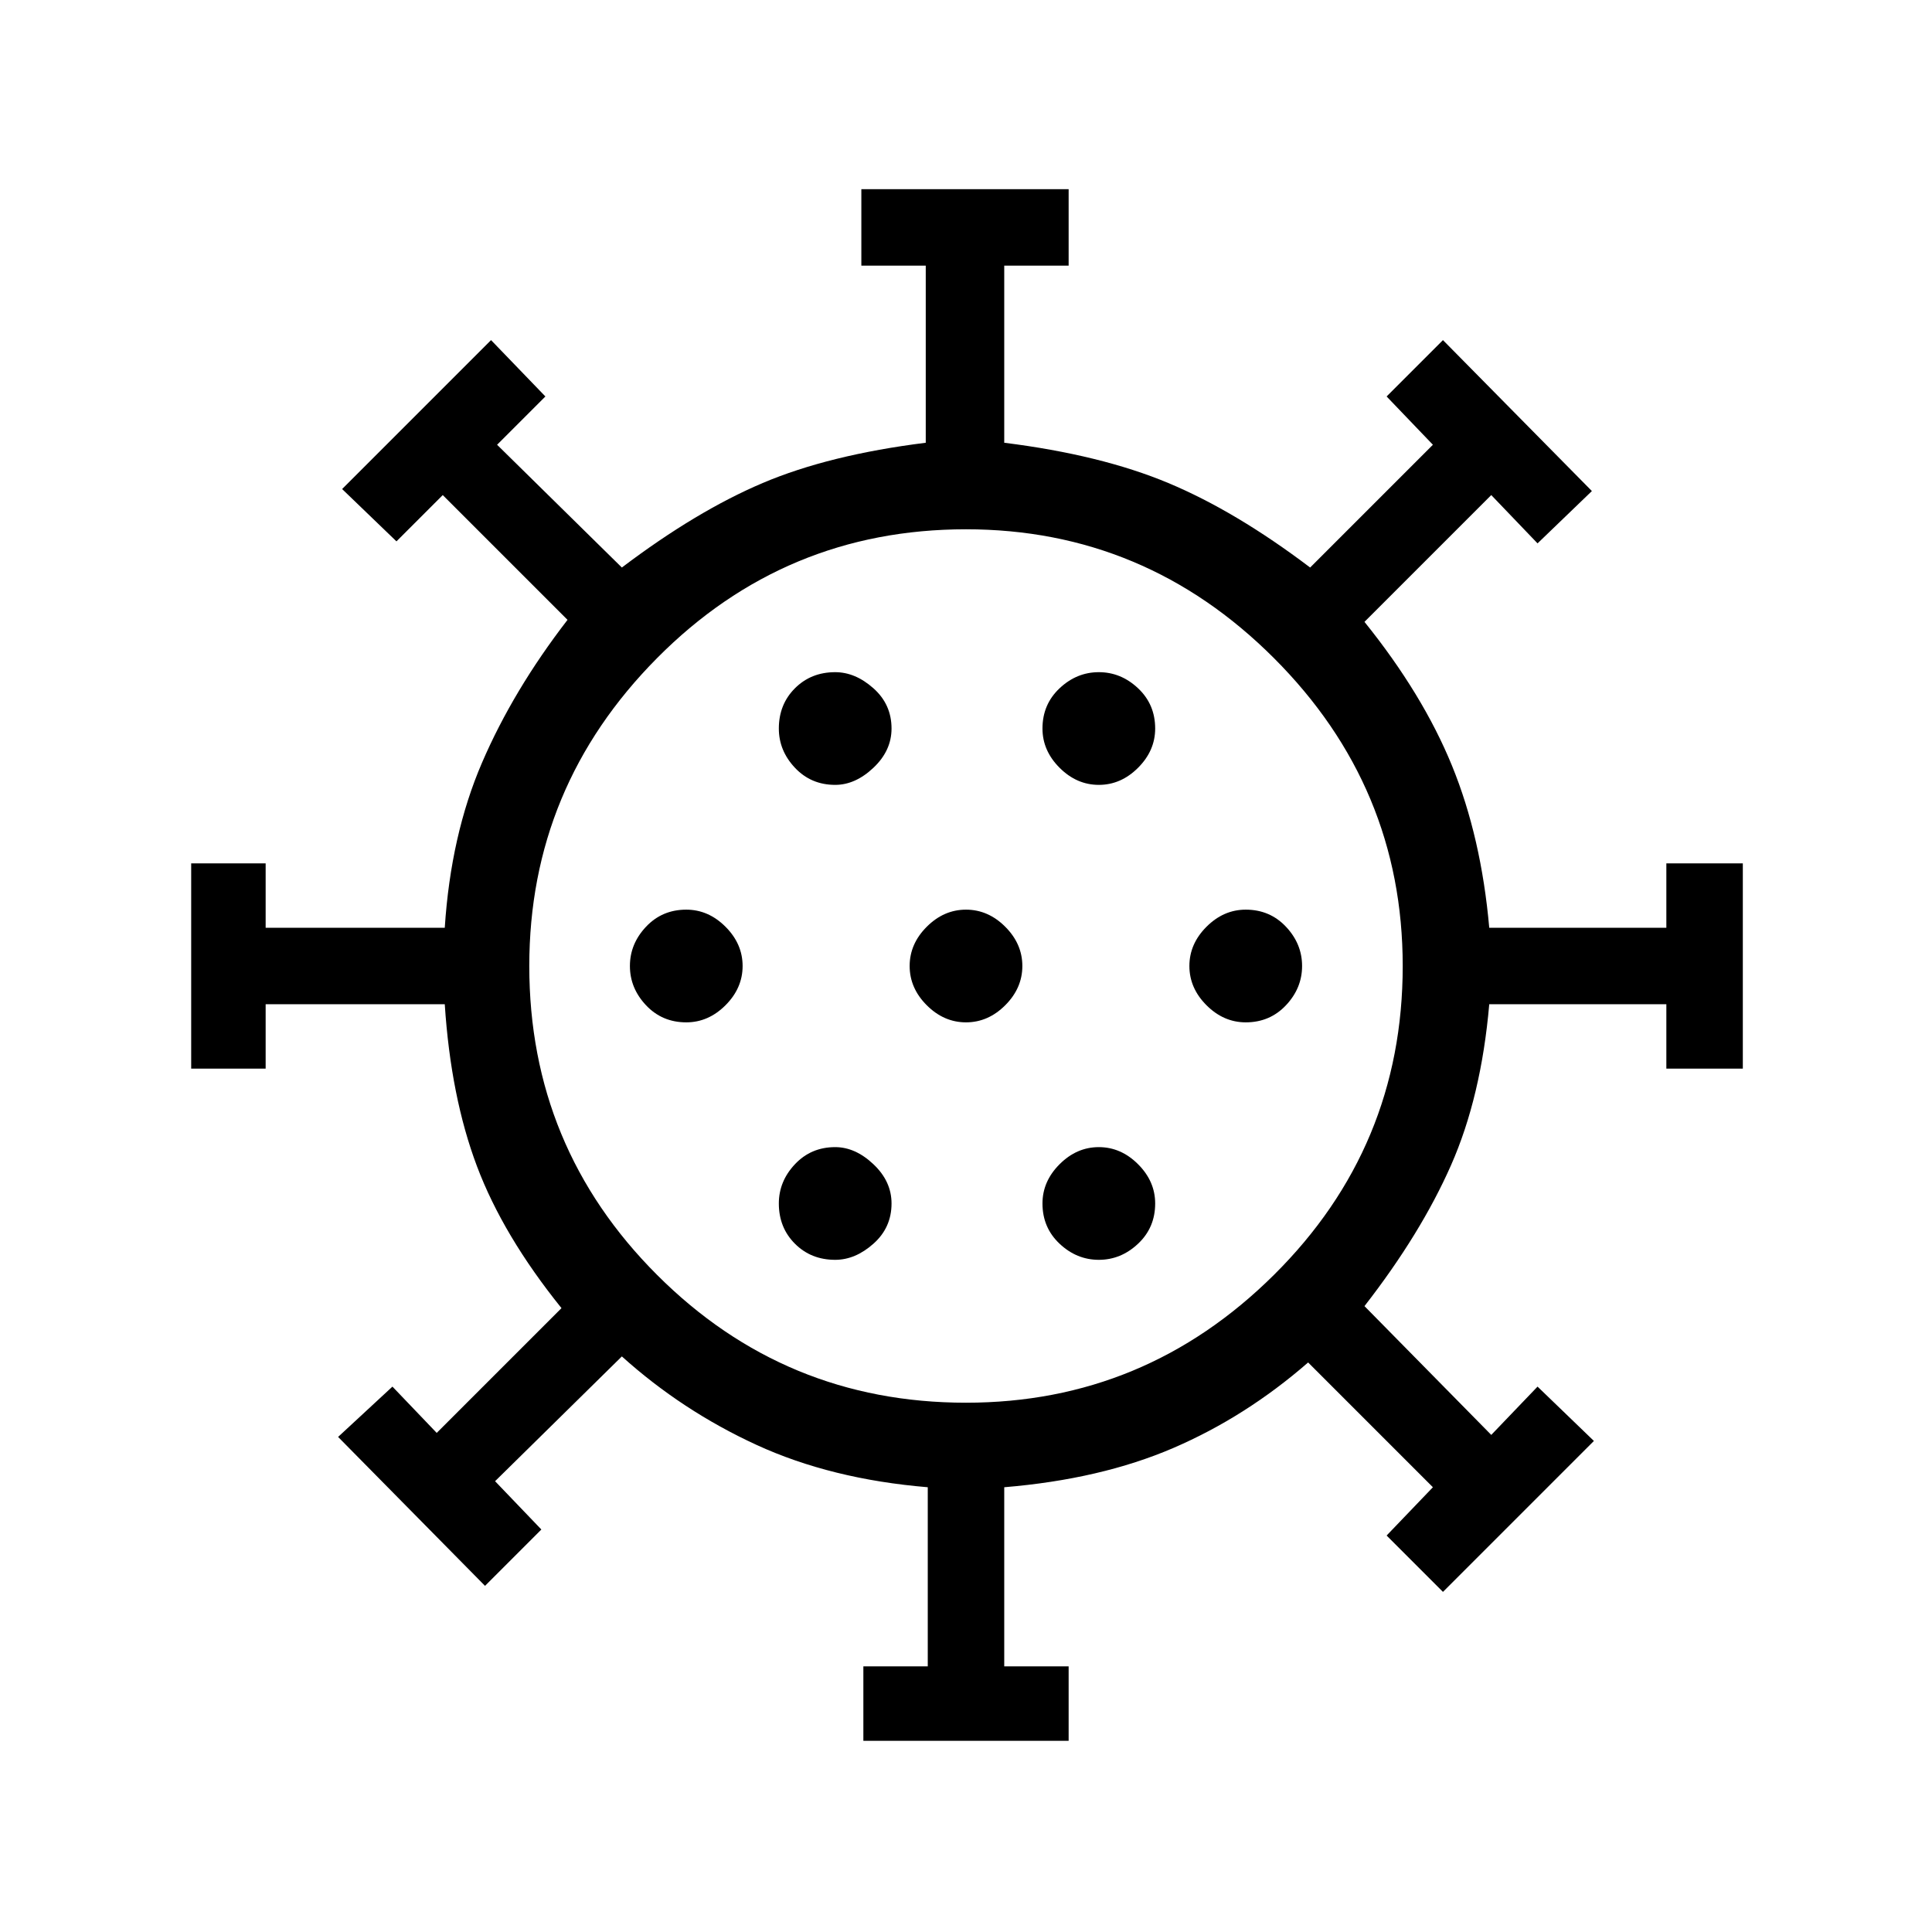 <svg xmlns="http://www.w3.org/2000/svg" height="48" width="48"><path d="M17.05 25.4Q17.6 25.4 18.025 24.975Q18.45 24.55 18.45 24Q18.45 23.45 18.025 23.025Q17.6 22.6 17.05 22.6Q16.45 22.6 16.05 23.025Q15.65 23.45 15.65 24Q15.65 24.55 16.05 24.975Q16.45 25.4 17.05 25.4ZM27.3 19.5Q27.85 19.5 28.275 19.075Q28.7 18.65 28.7 18.1Q28.7 17.5 28.275 17.1Q27.85 16.7 27.3 16.7Q26.75 16.7 26.325 17.1Q25.9 17.5 25.9 18.1Q25.9 18.65 26.325 19.075Q26.75 19.5 27.3 19.5ZM20.75 19.5Q21.25 19.5 21.7 19.075Q22.15 18.65 22.15 18.1Q22.15 17.5 21.7 17.1Q21.25 16.7 20.75 16.7Q20.15 16.7 19.75 17.1Q19.35 17.5 19.35 18.1Q19.35 18.65 19.75 19.075Q20.15 19.5 20.75 19.5ZM20.75 31.3Q21.25 31.3 21.7 30.9Q22.15 30.5 22.15 29.9Q22.15 29.35 21.7 28.925Q21.25 28.5 20.75 28.5Q20.15 28.5 19.75 28.925Q19.35 29.35 19.35 29.9Q19.35 30.5 19.75 30.9Q20.15 31.3 20.75 31.3ZM21.45 43.25V41.4H23.05V36.95Q20.65 36.75 18.8 35.9Q16.95 35.05 15.45 33.7L12.3 36.8L13.45 38L12.05 39.4L8.4 35.7L9.75 34.45L10.85 35.6L13.95 32.5Q12.5 30.7 11.85 28.975Q11.2 27.25 11.05 24.95H6.6V26.55H4.75V21.45H6.6V23.05H11.05Q11.2 20.75 11.975 18.95Q12.75 17.15 14.1 15.4L11 12.3L9.85 13.45L8.5 12.15L12.2 8.45L13.55 9.85L12.35 11.05L15.45 14.1Q17.3 12.7 18.95 12Q20.6 11.3 23 11V6.6H21.4V4.7H26.55V6.6H24.95V11Q27.35 11.3 29.025 12Q30.7 12.7 32.55 14.1L35.6 11.05L34.45 9.85L35.85 8.45L39.55 12.2L38.2 13.5L37.05 12.3L33.9 15.45Q35.35 17.25 36.075 19.025Q36.8 20.8 37 23.05H41.4V21.45H43.3V26.55H41.4V24.95H37Q36.8 27.25 36.05 28.95Q35.3 30.65 33.9 32.45L37.05 35.65L38.2 34.45L39.6 35.8L35.85 39.55L34.45 38.15L35.6 36.95L32.5 33.85Q30.95 35.2 29.15 35.975Q27.35 36.75 24.95 36.95V41.4H26.55V43.25ZM24 34.85Q28.45 34.85 31.65 31.675Q34.85 28.5 34.85 24Q34.85 19.55 31.65 16.35Q28.45 13.15 24 13.15Q19.5 13.15 16.325 16.35Q13.15 19.55 13.15 24Q13.15 28.5 16.325 31.675Q19.5 34.85 24 34.85ZM24 25.4Q24.55 25.4 24.975 24.975Q25.4 24.55 25.4 24Q25.4 23.45 24.975 23.025Q24.55 22.6 24 22.6Q23.45 22.6 23.025 23.025Q22.6 23.45 22.6 24Q22.6 24.55 23.025 24.975Q23.45 25.4 24 25.4ZM30.95 25.4Q31.55 25.4 31.95 24.975Q32.35 24.55 32.35 24Q32.35 23.45 31.95 23.025Q31.55 22.6 30.95 22.6Q30.4 22.6 29.975 23.025Q29.55 23.45 29.55 24Q29.55 24.55 29.975 24.975Q30.4 25.4 30.95 25.4ZM27.3 31.3Q27.85 31.3 28.275 30.9Q28.7 30.5 28.7 29.9Q28.7 29.35 28.275 28.925Q27.85 28.5 27.3 28.5Q26.75 28.5 26.325 28.925Q25.9 29.35 25.9 29.9Q25.9 30.5 26.325 30.9Q26.75 31.3 27.3 31.3ZM24 24Q24 24 24 24Q24 24 24 24Q24 24 24 24Q24 24 24 24Q24 24 24 24Q24 24 24 24Q24 24 24 24Q24 24 24 24Z"/></svg>
